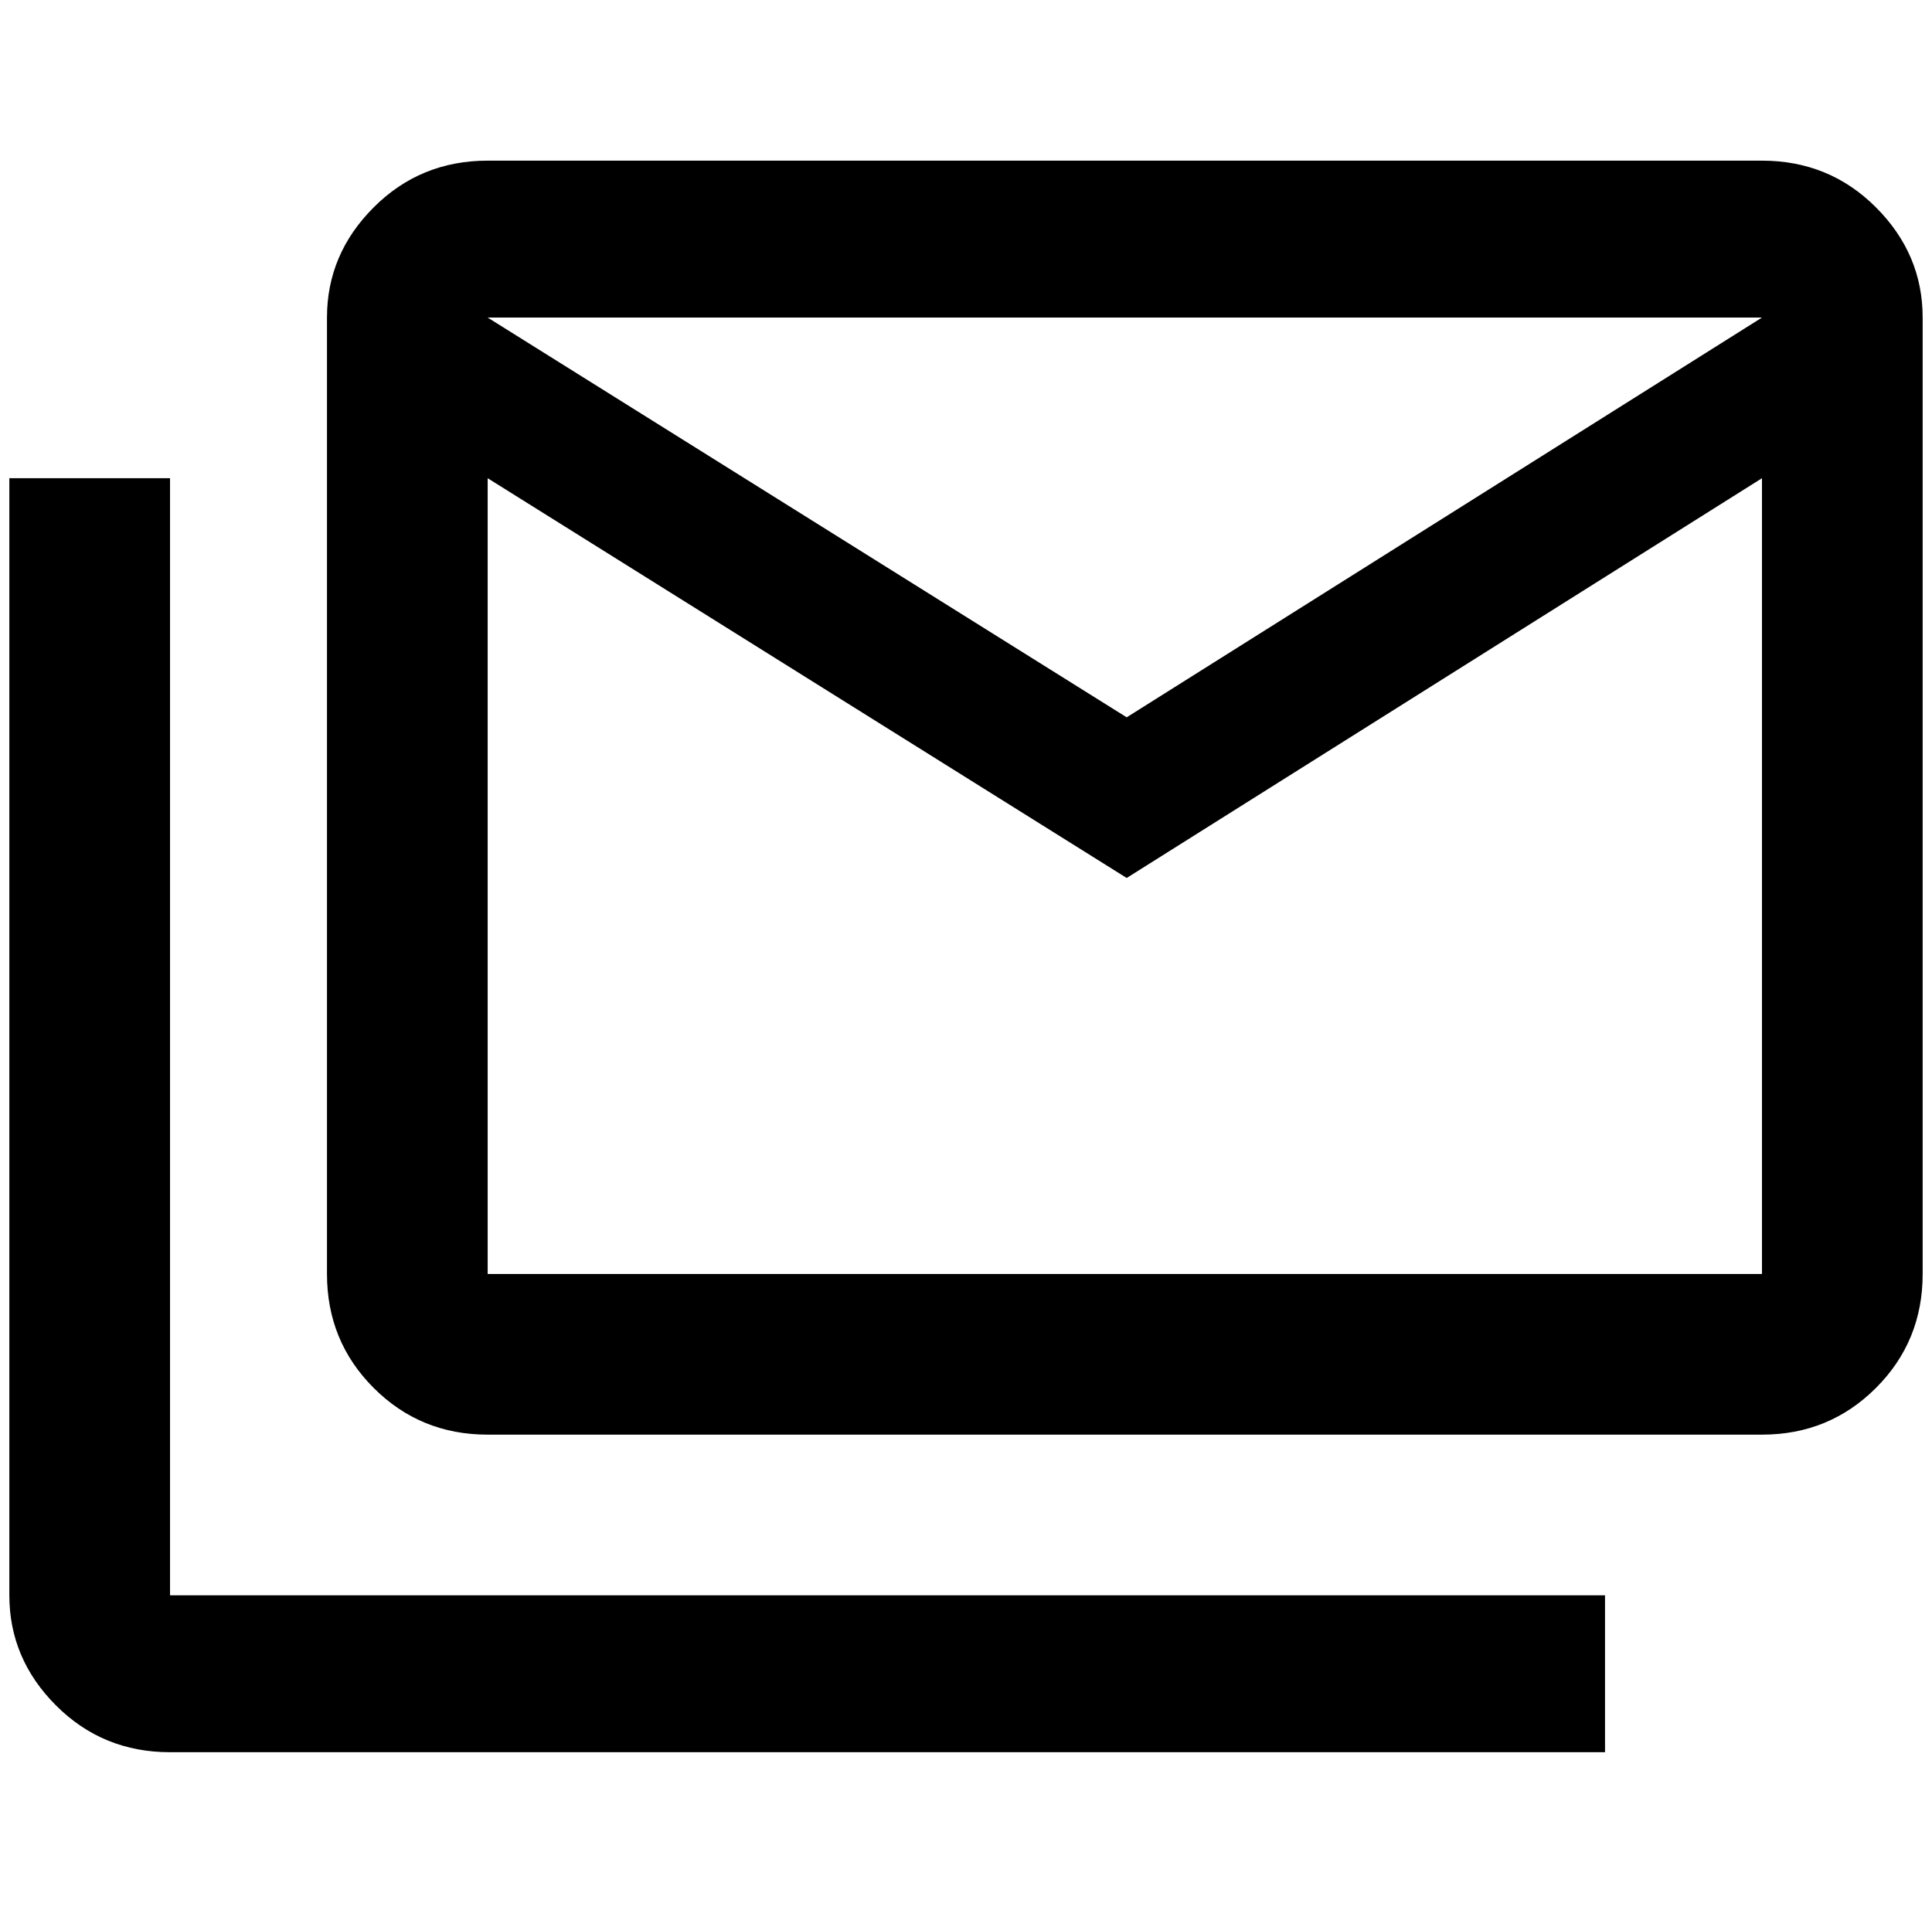<?xml version="1.0" standalone="no"?>
<!DOCTYPE svg PUBLIC "-//W3C//DTD SVG 1.1//EN" "http://www.w3.org/Graphics/SVG/1.1/DTD/svg11.dtd" >
<svg xmlns="http://www.w3.org/2000/svg" xmlns:xlink="http://www.w3.org/1999/xlink" version="1.1" viewBox="-10 0 2068 2048">
   <path fill="currentColor"
d="M172 512v1196h1536v168h-1536q-72 0 -122 -50t-50 -118v-1196h172zM2048 340q0 -68 -50 -118t-122 -50h-1364q-72 0 -122 50t-50 118v1024q0 72 50 122t122 50h1364q72 0 122 -50t50 -122v-1024zM1876 340l-680 428l-684 -428h1364zM1876 1364h-1364v-852l684 428
l680 -428v852z" />
</svg>
